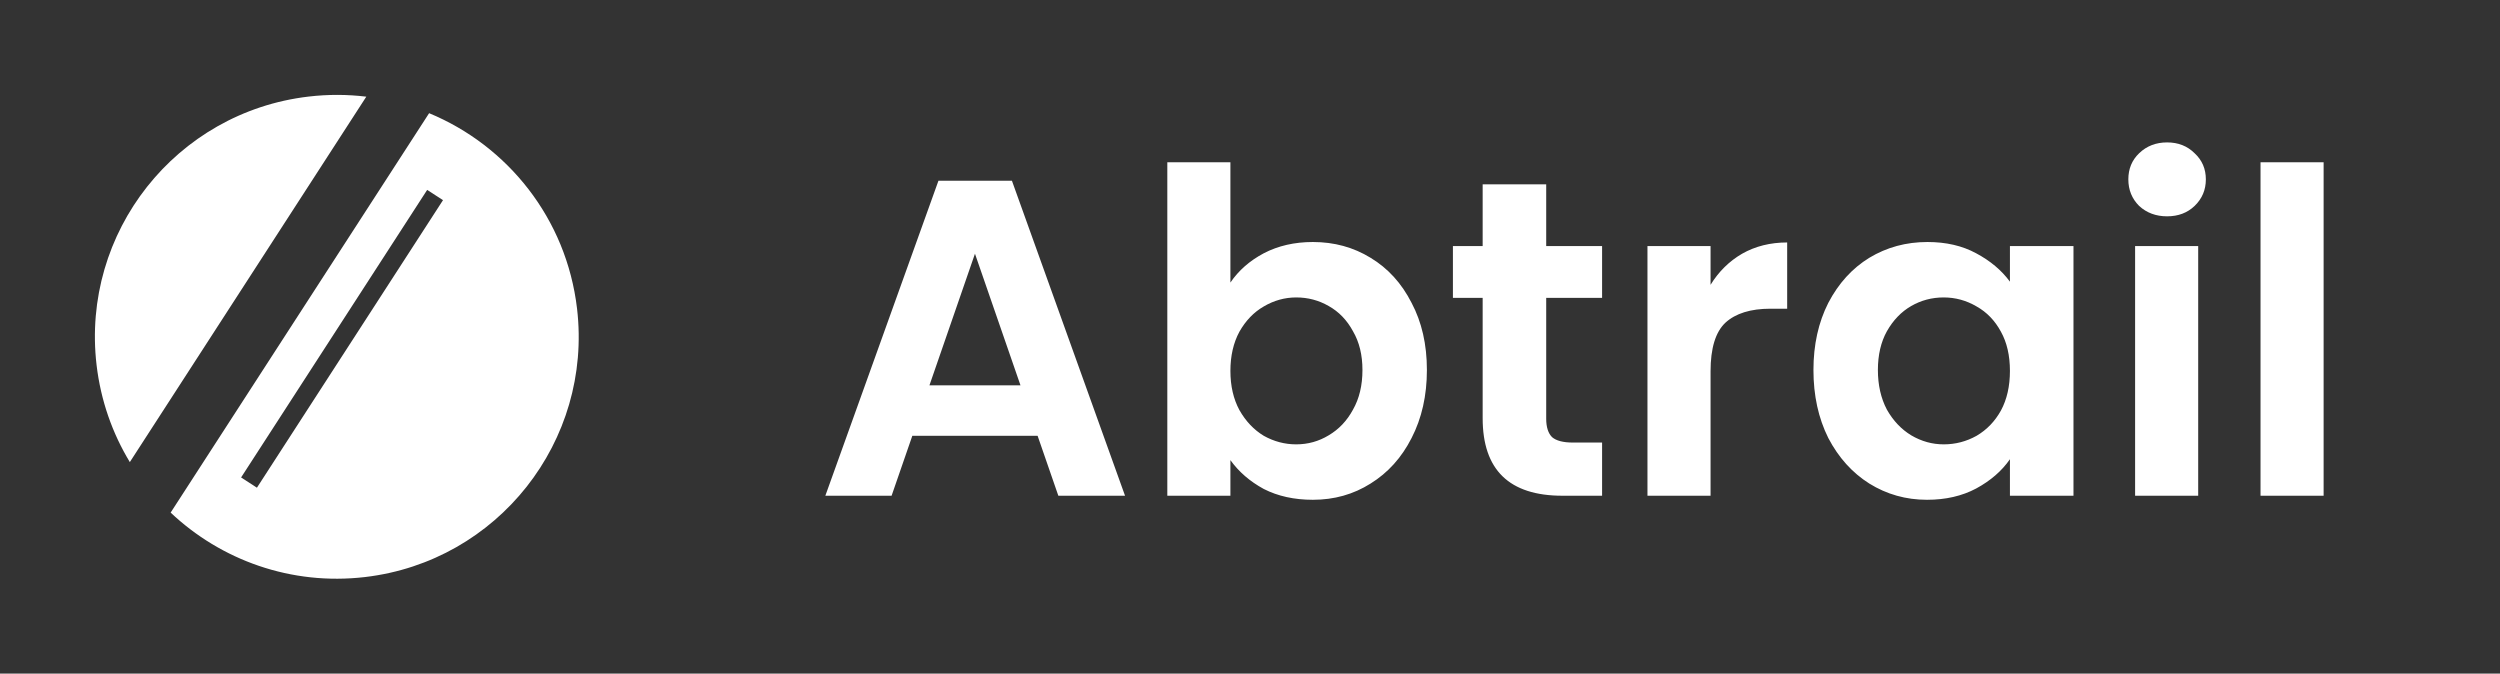 <svg width="1054" height="284" viewBox="0 0 1054 284" fill="none" xmlns="http://www.w3.org/2000/svg">
<rect x="0" y="0" width="1054" height="284" fill="#333333" stroke="none"/>
<g clip-path="url(#clip0_227_88)">
<path fill-rule="evenodd" clip-rule="evenodd" d="M130.092 40.717C138.363 39.745 146.518 39.791 154.433 40.757L54.736 194.82C47.399 182.716 42.478 168.882 40.718 153.907C34.141 97.971 74.156 47.294 130.092 40.717ZM153.908 243.282C122.702 246.951 93.133 236.119 71.945 216.113L180.916 47.717C213.953 61.389 238.811 92.06 243.282 130.092C249.859 186.029 209.844 236.705 153.908 243.282ZM108.321 205.614L101.645 201.294L180.095 80.063L186.771 84.383L108.321 205.614Z" fill="white"/>
</g>
<path d="M437.454 183.73H384.634L375.894 209H347.964L395.654 76.19H426.624L474.314 209H446.194L437.454 183.73ZM430.234 162.45L411.044 106.97L391.854 162.45H430.234ZM518.74 119.13C522.16 114.063 526.847 109.947 532.8 106.78C538.88 103.613 545.784 102.03 553.51 102.03C562.504 102.03 570.61 104.247 577.83 108.68C585.177 113.113 590.94 119.447 595.12 127.68C599.427 135.787 601.58 145.223 601.58 155.99C601.58 166.757 599.427 176.32 595.12 184.68C590.94 192.913 585.177 199.31 577.83 203.87C570.61 208.43 562.504 210.71 553.51 210.71C545.657 210.71 538.754 209.19 532.8 206.15C526.974 202.983 522.287 198.93 518.74 193.99V209H492.14V68.4H518.74V119.13ZM574.41 155.99C574.41 149.657 573.08 144.21 570.42 139.65C567.887 134.963 564.467 131.417 560.16 129.01C555.98 126.603 551.42 125.4 546.48 125.4C541.667 125.4 537.107 126.667 532.8 129.2C528.62 131.607 525.2 135.153 522.54 139.84C520.007 144.527 518.74 150.037 518.74 156.37C518.74 162.703 520.007 168.213 522.54 172.9C525.2 177.587 528.62 181.197 532.8 183.73C537.107 186.137 541.667 187.34 546.48 187.34C551.42 187.34 555.98 186.073 560.16 183.54C564.467 181.007 567.887 177.397 570.42 172.71C573.08 168.023 574.41 162.45 574.41 155.99ZM651.88 125.59V176.51C651.88 180.057 652.703 182.653 654.35 184.3C656.123 185.82 659.036 186.58 663.09 186.58H675.44V209H658.72C636.3 209 625.09 198.107 625.09 176.32V125.59H612.55V103.74H625.09V77.71H651.88V103.74H675.44V125.59H651.88ZM721.172 120.08C724.592 114.507 729.025 110.137 734.472 106.97C740.045 103.803 746.379 102.22 753.472 102.22V130.15H746.442C738.082 130.15 731.749 132.113 727.442 136.04C723.262 139.967 721.172 146.807 721.172 156.56V209H694.572V103.74H721.172V120.08ZM764.548 155.99C764.548 145.35 766.638 135.913 770.818 127.68C775.125 119.447 780.888 113.113 788.108 108.68C795.455 104.247 803.625 102.03 812.618 102.03C820.472 102.03 827.312 103.613 833.138 106.78C839.092 109.947 843.842 113.937 847.388 118.75V103.74H874.178V209H847.388V193.61C843.968 198.55 839.218 202.667 833.138 205.96C827.185 209.127 820.282 210.71 812.428 210.71C803.562 210.71 795.455 208.43 788.108 203.87C780.888 199.31 775.125 192.913 770.818 184.68C766.638 176.32 764.548 166.757 764.548 155.99ZM847.388 156.37C847.388 149.91 846.122 144.4 843.588 139.84C841.055 135.153 837.635 131.607 833.328 129.2C829.022 126.667 824.398 125.4 819.458 125.4C814.518 125.4 809.958 126.603 805.778 129.01C801.598 131.417 798.178 134.963 795.518 139.65C792.985 144.21 791.718 149.657 791.718 155.99C791.718 162.323 792.985 167.897 795.518 172.71C798.178 177.397 801.598 181.007 805.778 183.54C810.085 186.073 814.645 187.34 819.458 187.34C824.398 187.34 829.022 186.137 833.328 183.73C837.635 181.197 841.055 177.65 843.588 173.09C846.122 168.403 847.388 162.83 847.388 156.37ZM913.648 91.2C908.961 91.2 905.035 89.743 901.868 86.83C898.828 83.79 897.308 80.053 897.308 75.62C897.308 71.187 898.828 67.513 901.868 64.6C905.035 61.56 908.961 60.04 913.648 60.04C918.335 60.04 922.198 61.56 925.238 64.6C928.405 67.513 929.988 71.187 929.988 75.62C929.988 80.053 928.405 83.79 925.238 86.83C922.198 89.743 918.335 91.2 913.648 91.2ZM926.758 103.74V209H900.158V103.74H926.758ZM979.639 68.4V209H953.039V68.4H979.639Z" fill="white"/>
<defs>
<clipPath id="clip0_227_88">
<rect x="0.975" y="0.975" width="282.05" height="282.05" rx="60" fill="white"/>
</clipPath>
</defs>
</svg>
